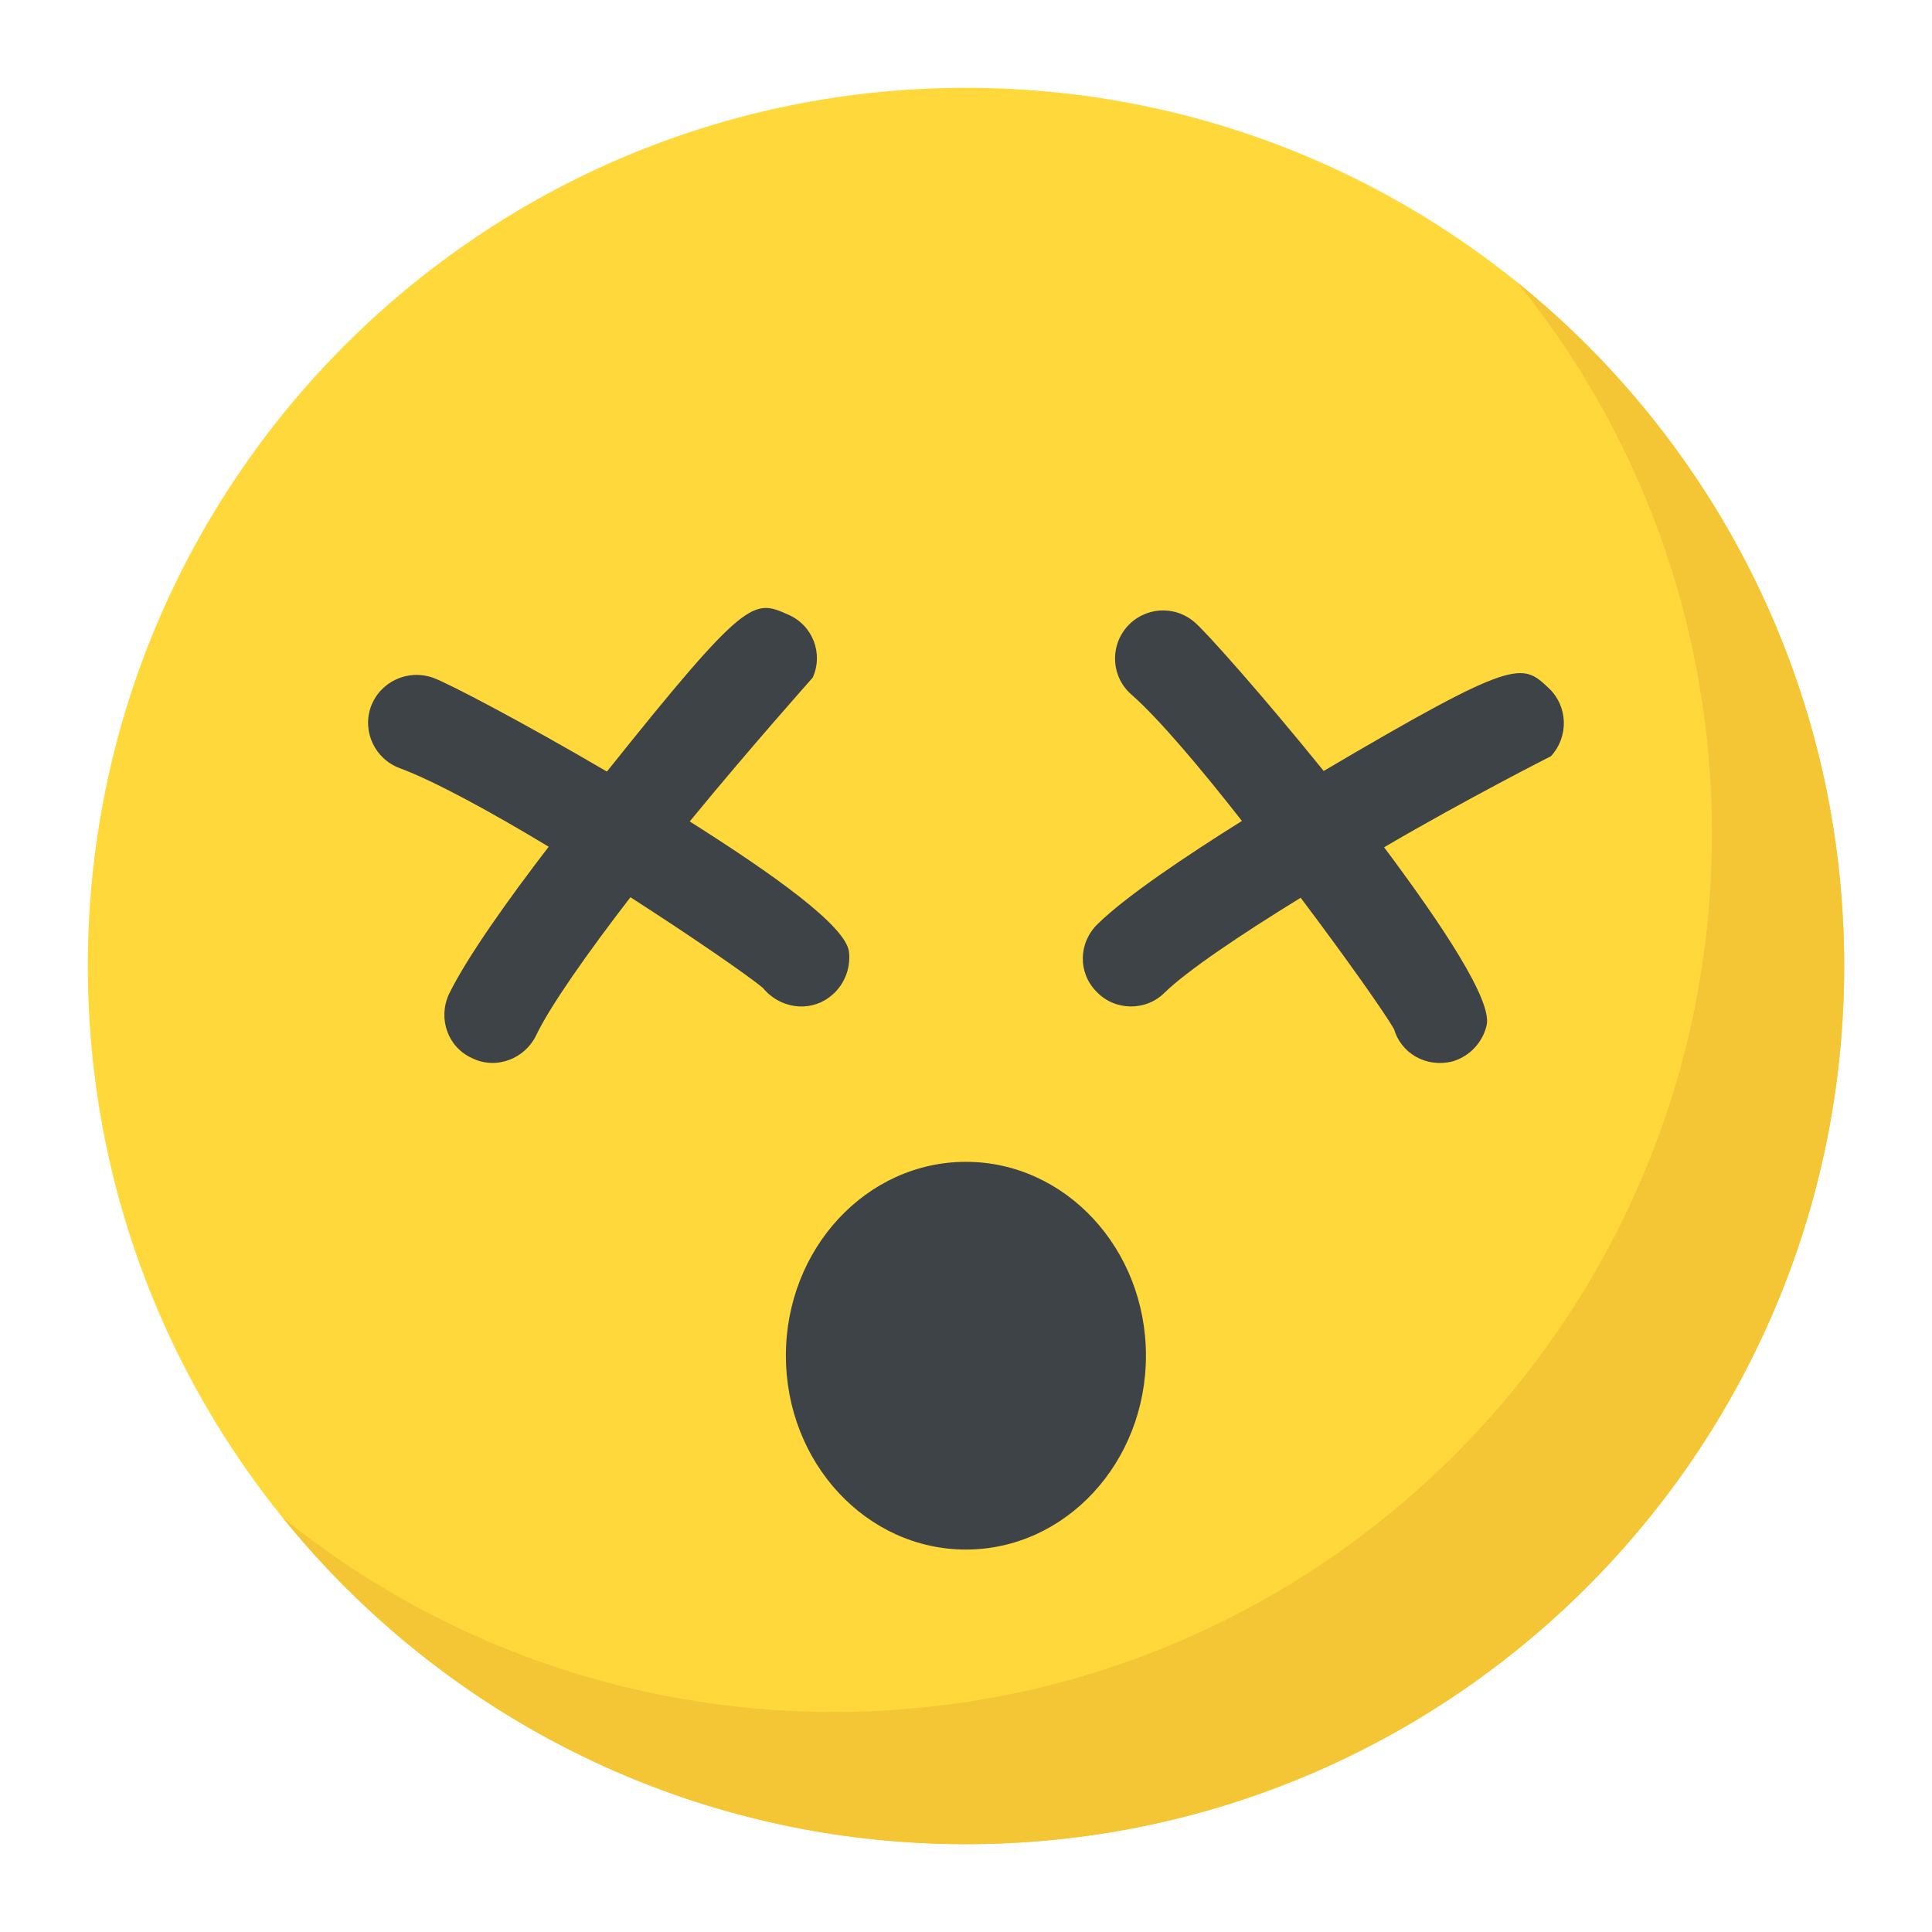 <svg width="22" height="22" viewBox="0 0 22 22" fill="none" xmlns="http://www.w3.org/2000/svg">
<path d="M11 21C16.523 21 21 16.523 21 11C21 5.477 16.523 1 11 1C5.477 1 1 5.477 1 11C1 16.523 5.477 21 11 21Z" fill="#FFD93B"/>
<path d="M21 11C21 16.525 16.522 21 11 21C7.856 21 5.05 19.55 3.216 17.278C4.931 18.666 7.116 19.494 9.494 19.494C15.016 19.494 19.494 15.019 19.494 9.494C19.494 7.116 18.666 4.931 17.278 3.216C19.547 5.05 21 7.856 21 11Z" fill="#F4C534"/>
<path d="M10.999 17.645C12.131 17.645 13.049 16.657 13.049 15.437C13.049 14.218 12.131 13.23 10.999 13.23C9.867 13.23 8.949 14.218 8.949 15.437C8.949 16.657 9.867 17.645 10.999 17.645Z" fill="#3E4347"/>
<path d="M9.667 10.836C9.692 11.036 9.604 11.242 9.436 11.361C9.21 11.526 8.88 11.486 8.686 11.248C8.511 11.104 7.898 10.679 7.179 10.217C6.692 10.848 6.261 11.461 6.104 11.792C5.979 12.051 5.654 12.188 5.373 12.048C5.098 11.923 4.986 11.598 5.111 11.323C5.311 10.911 5.786 10.242 6.248 9.642C5.586 9.242 4.942 8.892 4.554 8.748C4.267 8.642 4.123 8.329 4.223 8.048C4.329 7.761 4.642 7.617 4.929 7.717C5.092 7.773 5.961 8.229 6.911 8.786C8.504 6.792 8.579 6.823 8.973 6.998C9.254 7.117 9.379 7.442 9.254 7.717C9.254 7.717 8.556 8.499 7.854 9.354C8.804 9.954 9.629 10.542 9.667 10.836Z" fill="#3E4347"/>
<path d="M17.661 8.611C17.661 8.611 16.716 9.089 15.761 9.648C16.429 10.542 16.992 11.392 16.929 11.673C16.886 11.867 16.736 12.029 16.542 12.086C16.229 12.164 15.951 11.985 15.873 11.717C15.761 11.523 15.329 10.911 14.811 10.223C14.129 10.642 13.517 11.054 13.261 11.304C13.049 11.516 12.695 11.514 12.486 11.292C12.273 11.079 12.279 10.736 12.498 10.523C12.823 10.204 13.504 9.748 14.142 9.348C13.667 8.742 13.198 8.186 12.886 7.911C12.654 7.711 12.636 7.367 12.829 7.142C13.029 6.911 13.373 6.886 13.604 7.086C13.736 7.198 14.386 7.929 15.073 8.779C17.267 7.486 17.329 7.548 17.636 7.836C17.854 8.042 17.867 8.386 17.661 8.611Z" fill="#3E4347"/>
</svg>

